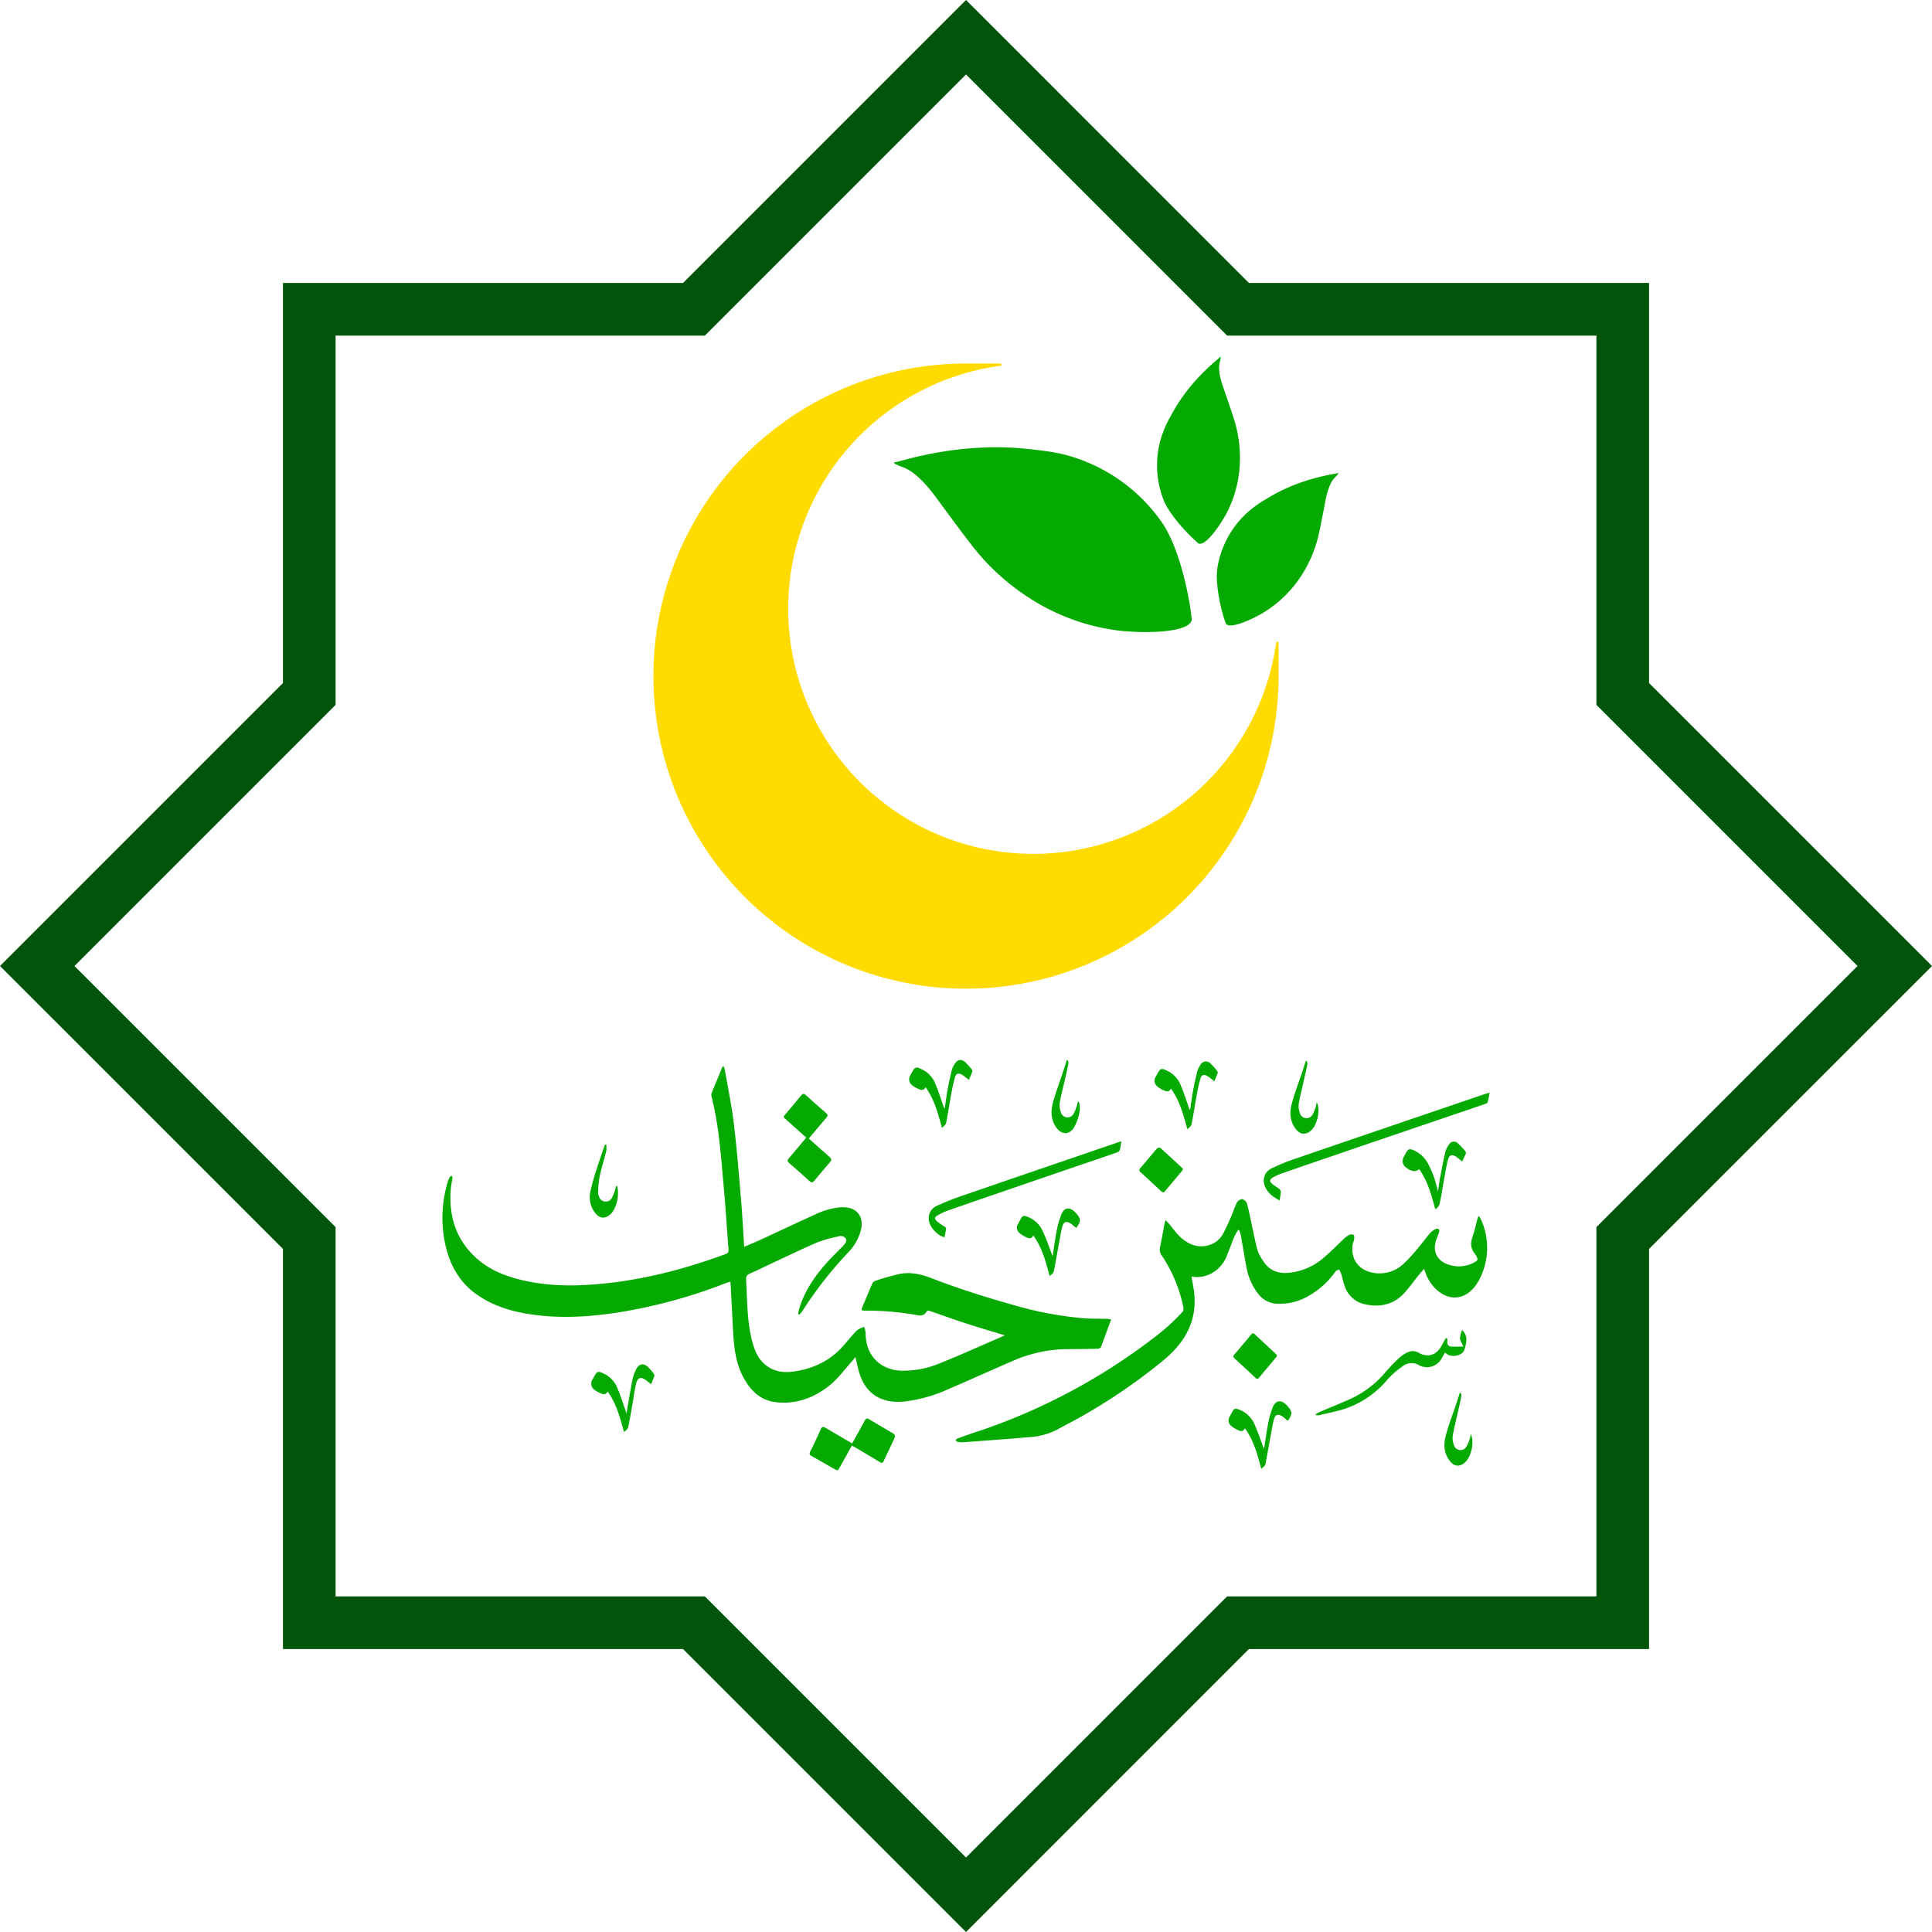 <svg xmlns="http://www.w3.org/2000/svg" viewBox="0 0 733.96 733.96"><defs><style>.cls-1{fill:none;stroke:#00550b;stroke-miterlimit:10;stroke-width:20px;}.cls-2{fill:#ffdb00;}.cls-3{fill:#04aa00;}</style></defs><g id="Layer_1" data-name="Layer 1"><polygon class="cls-1" points="366.98 14.14 470.32 117.49 616.47 117.49 616.47 263.63 719.82 366.98 616.47 470.32 616.47 616.47 470.32 616.47 366.98 719.82 263.63 616.47 117.49 616.47 117.49 470.32 14.14 366.98 117.49 263.63 117.49 117.49 263.63 117.49 366.98 14.14"/><path class="cls-2" d="M985.61,497.4a93.13,93.13,0,0,1-12.13-185.47,7.62,7.62,0,0,1-.14-.81H960a118.75,118.75,0,1,0,118.75,118.74V416.91a8.61,8.61,0,0,1-.88,0A93.15,93.15,0,0,1,985.61,497.4Z" transform="translate(-593.02 -173.02)"/></g><g id="green"><path class="cls-3" d="M1015.14,674.27c-1.33,3.64-2.57,7.1-3.9,10.52-.12.33-.83.61-1.28.62-4.07.09-8.14.12-12.22.15a52.42,52.42,0,0,0-20.47,4.69c-7.94,3.42-15.8,7-23.74,10.39a56.65,56.65,0,0,1-16.63,4.78c-3.92.39-7.75.1-11.18-2.08-3.85-2.45-5.73-6.22-6.72-10.52-.3-1.3-.63-2.59-1-4.23-.65.78-1.06,1.3-1.49,1.78-2.65,2.93-5,6.21-8,8.69-6,4.89-12.94,7.57-20.77,6.65-6-.7-9.88-4.68-12.53-9.86-2.47-4.83-3.26-10.11-3.58-15.45-.39-6.54-.7-13.08-1.06-19.62a8,8,0,0,0-.12-.87c-.6.2-1.15.36-1.68.56a198.55,198.55,0,0,1-40,11c-10.82,1.73-21.7,2.5-32.63,1.07-7.86-1-15.37-3.1-22-7.74-6.85-4.81-10.45-11.66-12.09-19.65a47.54,47.54,0,0,1,1-22.91,11,11,0,0,1,.78-2c.14-.26.53-.38.81-.57.1.29.31.61.27.88-.15,1.17-.45,2.31-.57,3.48-1,10.61,1.69,19.9,9.88,27.14,5,4.44,11.13,6.79,17.58,8.27,9.23,2.12,18.58,2.23,28,1.44,16.84-1.41,33-5.62,48.87-11.43,1-.37,1.19-.83,1.11-1.82-.59-7.41-1-14.83-1.69-22.22-1.08-12-1.78-24-4.73-35.77a2.26,2.26,0,0,1,0-1.34c1.31-3.27,2.68-6.51,4-9.76.06-.14.22-.25.49-.54a6.93,6.93,0,0,1,.5,1.28c1.18,6.82,2.6,13.61,3.43,20.46,1.16,9.54,1.91,19.13,2.73,28.7.49,5.6.76,11.23,1.13,16.84,0,.4.05.81.1,1.38,1.91-.81,3.74-1.53,5.51-2.35,7.13-3.28,14.22-6.64,21.36-9.87a27.62,27.62,0,0,1,9.76-2.77,12.05,12.05,0,0,1,3,.18c3.81.79,5.69,4,4.77,8.2a19.12,19.12,0,0,1-5.27,9.16,148.88,148.88,0,0,0-17,21.85,13.14,13.14,0,0,1-1.2,1.39l-.46-.25c.15-.7.25-1.41.46-2.09,2.21-7.24,6.49-13.2,11.6-18.64,1.35-1.44,2.76-2.82,4.14-4.23a9,9,0,0,0,1-1c.59-.8,1.51-1.62.93-2.67a2.42,2.42,0,0,0-2.85-.82,49.74,49.74,0,0,0-8.31,2.37c-7.74,3.43-15.37,7.11-23,10.7l-.92.41c-2.89,1.27-2.92,1.27-2.74,4.39.39,6.58.35,13.19,1.72,19.67a37.18,37.18,0,0,0,1.44,5.21c2.32,6.3,7.55,9.45,14.23,8.64,7.9-1,14.64-4.14,19.85-10.28,1.14-1.34,2.29-2.68,3.46-4a9.66,9.66,0,0,1,1.8-1.76,12,12,0,0,1,2.3-1,9.26,9.26,0,0,1,.56,2.31c-.12,8.26,5.36,14.06,13.62,14.34a36.51,36.51,0,0,0,15-3c7.11-2.87,14.11-6,21.15-9.07l3.1-1.36c-5-1.53-9.75-2.93-14.48-4.46-4.58-1.49-9.13-3.11-13.68-4.7-.63-.21-1.17-.46-1.64.25-.92,1.41-2.1,1.53-3.75,1.19a106.65,106.65,0,0,0-19.55-1.67c-1.43,0-1.5-.11-1-1.39,1.22-2.94,2.42-5.88,3.7-8.79a2.14,2.14,0,0,1,1.16-1.13,91.41,91.41,0,0,1,9.41-2.66c4.06-.78,8,.13,11.84,1.59,10.35,4,20.89,7.34,31.55,10.31a133.37,133.37,0,0,0,26.93,5c2.8.18,5.62.12,8.44.18A15.43,15.43,0,0,1,1015.14,674.27Z" transform="translate(-593.02 -173.02)"/><path class="cls-3" d="M1155,635.17c.23.42.5.82.69,1.26a25.88,25.88,0,0,1-.59,22.51,16.66,16.66,0,0,1-1.66,2.66c-4,5.28-10,5.77-14.83,1.21a15.71,15.71,0,0,1-4.06-6.29c-.13-.38-.28-.75-.55-1.45-.82.95-1.48,1.67-2.09,2.43-1.81,2.25-3.48,4.64-5.43,6.77-4,4.38-9.17,5.47-14.86,4.26a10.27,10.27,0,0,1-7.57-6.41c-.73-1.72-1-3.61-1.6-5.41a9.24,9.24,0,0,0-.76-1.46c-.46.29-1.07.47-1.37.88a31.45,31.45,0,0,1-9.43,8.77,22.09,22.09,0,0,1-12.57,3.43,9.68,9.68,0,0,1-7.42-3.9,23.5,23.5,0,0,1-4.46-10.56c-.72-3.79-1.33-7.6-2-11.39a17.65,17.65,0,0,0-.64-2.11l-.44-.09a22,22,0,0,0-1.36,2.4c-1,2.4-1.86,4.85-2.85,7.26a12.81,12.81,0,0,1-6.66,7.21,11.44,11.44,0,0,1-6.82.83c.3,1.74.63,3.4.87,5.07,1.57,10.86-2.77,19.26-10.84,26.16a213.92,213.92,0,0,1-30.93,21.39c-3.36,2-6.86,3.71-10.28,5.6A26.53,26.53,0,0,1,983.73,719c-8.19.74-16.4,1.3-24.6,1.91a9,9,0,0,1-2.14-.09c-.34-.06-.63-.41-1-.63.26-.24.48-.59.79-.7,2.76-1,5.53-2,8.32-2.88a228.93,228.93,0,0,0,65.41-34.73A79.9,79.9,0,0,0,1042,671.66a2,2,0,0,0,.6-1.89,54.86,54.86,0,0,0-8.2-19.73,3.8,3.8,0,0,1-.7-3.11c.65-3.11,1.19-6.24,1.79-9.37a7.37,7.37,0,0,1,.39-1c.42.45.72.76,1,1.08,1.73,2,3.23,4.27,5.23,5.94,3.39,2.82,7.42,3.85,11.62,1.9a8.8,8.8,0,0,0,3.73-3.39,91.51,91.51,0,0,0,4-8.66,27.32,27.32,0,0,1,1.4-3.49,2.86,2.86,0,0,1,2-1.38,2.55,2.55,0,0,1,1.83,1.54c.76,2.65,1.25,5.37,1.84,8.06.73,3.31,1.33,6.65,2.25,9.91a16.3,16.3,0,0,0,2.25,4.18c2.31,3.56,5.73,4.73,9.81,4.29a23.8,23.8,0,0,0,13.15-5.8c2.58-2.21,5-4.65,7.46-7a9.35,9.35,0,0,1,2.09-1.58,2,2,0,0,1,1.72,0c.32.27.27,1.13.19,1.7-.12.77-.54,1.51-.62,2.28-.6,5.69,2.65,9.66,8.41,10.5a13.31,13.31,0,0,0,11-3.52,61.16,61.16,0,0,0,5.83-6.4c1.48-1.72,2.79-3.58,4.27-5.29a8,8,0,0,1,2.12-1.55,1.27,1.27,0,0,1,1.13.12,1.13,1.13,0,0,1,.17,1,25.46,25.46,0,0,1-.93,2.47c-1.9,4.81.06,8.81,5.08,10.17a12.07,12.07,0,0,0,9.59-1.28c.8-.47,1.06-1,.53-1.8a8.87,8.87,0,0,0-.6-1.1c-1.74-2-1.88-4.16-1-6.61.76-2.08,1.19-4.28,1.77-6.43.12-.42.28-.84.42-1.26Z" transform="translate(-593.02 -173.02)"/><path class="cls-3" d="M1079.11,629.07c-2.24-1.25-4-2.49-5.12-4.45-1.65-2.88-.94-6.21,2-7.69a75.39,75.39,0,0,1,9.41-3.83q35.68-12.23,71.41-24.35c.58-.2,1.16-.36,2.07-.64a24.57,24.57,0,0,1-.74,3.68c-.14.39-.92.62-1.46.8L1114.31,607q-16.95,5.79-33.89,11.64a24.53,24.53,0,0,0-3.57,1.55c-1.66.9-1.72,1.63-.26,2.8.78.63,1.7,1.08,2.46,1.73a1.8,1.8,0,0,1,.56,1.28A27.66,27.66,0,0,1,1079.11,629.07Z" transform="translate(-593.02 -173.02)"/><path class="cls-3" d="M916.63,722.22c-1.54,2.76-3,5.43-4.51,8.09-.86,1.53-.85,1.52-2.32.68-2.8-1.61-5.59-3.24-8.41-4.79-.81-.44-1-.85-.56-1.68,1.35-2.79,2.69-5.59,3.93-8.43.45-1,.92-1.22,1.87-.65,2.88,1.72,5.79,3.4,8.68,5.09l1.42.85.86-1.53c1.35-2.41,2.71-4.81,4-7.24.37-.69.74-.91,1.47-.48,3.17,1.88,6.37,3.71,9.52,5.63A1.28,1.28,0,0,1,933,719c-1.41,3.08-2.91,6.13-4.35,9.2-.4.84-.86.55-1.41.23q-4.26-2.55-8.53-5.08C918,722.93,917.36,722.6,916.63,722.22Z" transform="translate(-593.02 -173.02)"/><path class="cls-3" d="M900.28,605.54c2.66,2.36,5.23,4.71,7.89,7,.85.73.86,1.2.14,2q-3,3.47-5.91,7c-.67.83-1.13.85-1.9.14q-3.81-3.5-7.72-6.86c-.72-.63-.7-1.06-.1-1.75,2.22-2.57,4.38-5.19,6.63-7.88L892,598.66c-1.7-1.51-1.52-1.22-.21-2.79,1.86-2.23,3.75-4.42,5.57-6.68.63-.79,1.08-.81,1.81-.13q3.82,3.48,7.73,6.86c.66.58.67,1,.11,1.66C904.74,600.19,902.54,602.84,900.28,605.54Z" transform="translate(-593.02 -173.02)"/><path class="cls-3" d="M1019,606.61a24.09,24.09,0,0,1-.59,3.38c-.13.39-.74.74-1.2.9-10,3.43-20,6.82-30,10.25q-16.83,5.77-33.63,11.59a26.55,26.55,0,0,0-4.35,2c-1.28.71-1.29,1.37-.17,2.32a21.83,21.83,0,0,0,2.68,1.88,1.11,1.11,0,0,1,.65,1.41c-.23.88-.35,1.79-.51,2.68-2.25-.26-5.36-3.44-5.87-5.9a5.08,5.08,0,0,1,3-6.05,102,102,0,0,1,10.15-4q29.05-10,58.15-19.92C1017.77,606.93,1018.25,606.82,1019,606.61Z" transform="translate(-593.02 -173.02)"/><path class="cls-3" d="M1142.85,681.59a11.83,11.83,0,0,1,0,1.19,1.51,1.51,0,0,0,1.51,1.79c1.39.12,2.8,0,4.56,0-.56-1.35-1.2-2.26-1.26-3.22a10.3,10.3,0,0,1,.82-3.07,4.94,4.94,0,0,1,1.57,4.28,13.87,13.87,0,0,1-.74,3.29c-.72,2.12-4.53,3-6.6,1.58a8.82,8.82,0,0,1-.76-.61,29.08,29.08,0,0,1-1.48,2.64,6.34,6.34,0,0,1-8.43,2.15,5.4,5.4,0,0,0-5.85.24,34.14,34.14,0,0,0-6,5.16,36.23,36.23,0,0,1-15.79,11.05c-3.4,1.15-7,1.79-10.47,2.63a3.23,3.23,0,0,1-1-.07l-.08-.34a10.2,10.2,0,0,1,1.31-.77c3.71-1.58,7.43-3.1,11.12-4.7a38.31,38.31,0,0,0,14.17-10.62,64.58,64.58,0,0,1,5.35-5.5,12.36,12.36,0,0,1,3.15-2,4.18,4.18,0,0,1,4,.25c3.44,1.94,6.8.91,8.66-2.59.53-1,1.11-2,1.67-3Z" transform="translate(-593.02 -173.02)"/><path class="cls-3" d="M961.13,583.26c-1-.75-1.76-1.41-2.61-1.93-1.28-.77-2.26-.56-2.69.87a68.73,68.73,0,0,0-1.54,7c-.64,3.46-1.14,7-1.84,10.4-.15.72-.92,1.31-1.6,1.88C949.35,596,948,590.7,944.61,586c-.64,1.43-1.66,1.17-2.64.72a10.73,10.73,0,0,1-2.37-1.38,2.8,2.8,0,0,1-.68-3.92l.48-.89c1.21-2.25,1.58-2.38,3.91-1.24a10.19,10.19,0,0,1,4.88,5.09c1.28,2.94,2.22,6,3.31,9.06a1.15,1.15,0,0,0,.43.68c.36-2.44.67-4.9,1.11-7.34s1-4.77,1.54-7.12a8.58,8.58,0,0,1,1.22-2.6c1-1.55,2.45-1.8,3.85-.59a23.05,23.05,0,0,1,2.57,2.91.94.94,0,0,1,.14.81C962,581.18,961.6,582.13,961.13,583.26Z" transform="translate(-593.02 -173.02)"/><path class="cls-3" d="M1148.55,614.27c-.87-.68-1.52-1.25-2.24-1.74-1.6-1.06-2.68-.84-3.18,1-.69,2.49-1.07,5.07-1.53,7.62-.58,3.13-1,6.28-1.72,9.39-.15.73-.9,1.33-1.59,1.92-1.48-5.44-2.87-10.73-6.13-15.29-1.34,1.15-3,.94-4.85-.54a3,3,0,0,1-.94-4.2l.47-.89c1.22-2.26,1.56-2.37,3.91-1.22a11.4,11.4,0,0,1,5,5.19,37.06,37.06,0,0,1,2.08,4.85c.57,1.61.94,3.3,1.48,5.27.29-1.92.49-3.57.8-5.2.62-3.29,1.24-6.59,2-9.85a7.93,7.93,0,0,1,1.4-2.78,2.1,2.1,0,0,1,3.29-.51,24.53,24.53,0,0,1,3,3.22,1,1,0,0,1,.06.81C1149.44,612.24,1149,613.15,1148.55,614.27Z" transform="translate(-593.02 -173.02)"/><path class="cls-3" d="M831,710.08c.8-4.56,1.47-8.78,2.3-13a14.93,14.93,0,0,1,1.46-4c1.08-2,2.75-2.3,4.43-.75a18.77,18.77,0,0,1,2.19,2.58,1.12,1.12,0,0,1,.2.91c-.34,1-.76,1.93-1.23,3.07-.69-.56-1.22-1-1.77-1.42-2.05-1.56-3.29-1.26-3.92,1.25s-.93,5.19-1.39,7.79c-.5,2.89-1,5.79-1.59,8.65-.16.72-.93,1.3-1.61,1.87-1.49-5.44-2.86-10.74-6.23-15.42-.66,1.42-1.66,1.17-2.65.71a10.71,10.71,0,0,1-2.29-1.29,2.83,2.83,0,0,1-.75-4l.48-.89c1.21-2.27,1.54-2.38,3.9-1.22a10.11,10.11,0,0,1,4.88,5.09c1.29,2.94,2.23,6,3.32,9.06C830.82,709.31,830.86,709.54,831,710.08Z" transform="translate(-593.02 -173.02)"/><path class="cls-3" d="M992.91,650.3c.44-2.84.85-6.17,1.49-9.45a35.34,35.34,0,0,1,1.79-6.4c1.11-2.79,3.12-3.05,5.26-.91.15.14.29.3.43.45,1.85,2.09,1.87,3,0,5.52-.68-.54-1.33-1.11-2-1.6-1.64-1.11-2.73-.88-3.25,1-.69,2.45-1,5-1.51,7.5-.59,3.21-1.09,6.44-1.77,9.63-.15.67-.91,1.21-1.57,1.73-1.46-5.44-2.84-10.72-6.21-15.41-.69,1.47-1.73,1.15-2.68.68a10.74,10.74,0,0,1-2.62-1.65,2.65,2.65,0,0,1-.49-3.45c.23-.44.48-.88.72-1.32,1-1.9,1.24-2,3.23-1.19a10.21,10.21,0,0,1,5.5,5.46C990.68,644,991.77,647.34,992.91,650.3Z" transform="translate(-593.02 -173.02)"/><path class="cls-3" d="M1078.19,688.06c-.2.3-.34.55-.52.77-2.1,2.51-4.22,5-6.3,7.52-.56.69-.95.57-1.51,0q-3.9-3.66-7.84-7.27c-.55-.51-.58-.89-.09-1.46q3.22-3.78,6.39-7.6c.43-.52.81-.65,1.35-.15,2.66,2.5,5.34,5,8,7.46A4.29,4.29,0,0,1,1078.19,688.06Z" transform="translate(-593.02 -173.02)"/><path class="cls-3" d="M1042.45,617.22a8.58,8.58,0,0,1-.56.83c-2.08,2.48-4.17,4.94-6.23,7.44-.52.63-.91.68-1.52.1q-3.89-3.68-7.85-7.28c-.56-.51-.59-.9-.1-1.47,2.15-2.52,4.25-5.08,6.43-7.58a1.24,1.24,0,0,1,1.19-.17c2.78,2.49,5.51,5,8.25,7.59A3.15,3.15,0,0,1,1042.45,617.22Z" transform="translate(-593.02 -173.02)"/><path class="cls-3" d="M1093.25,591.75c1.55,3,.1,9-2.38,10.93-1.93,1.53-3.84,1.36-5.41-.54-2.47-3-2.62-6.53-1.66-10,1.11-4.07,2.63-8,4-12.05.45-1.33.85-2.68,1.27-4l.38,0a3.32,3.32,0,0,1,.24,1.24c-.4,2-.89,4.08-1.34,6.12-.67,3-1.44,5.94-1.94,8.94a7,7,0,0,0,.44,3.44,2.59,2.59,0,0,0,4.8.62,14.21,14.21,0,0,0,1.33-3.34C1093.08,592.62,1093.14,592.17,1093.25,591.75Z" transform="translate(-593.02 -173.02)"/><path class="cls-3" d="M1002.86,591.55a8.39,8.39,0,0,1,.08,4.76,18,18,0,0,1-2,5.19c-1.85,2.75-4.7,2.6-6.61-.1-2.12-3-2.18-6.35-1.26-9.66,1.05-3.82,2.48-7.55,3.73-11.32.51-1.54,1-3.09,1.47-4.63l.36,0a3.34,3.34,0,0,1,.27,1.24c-.33,1.77-.72,3.52-1.12,5.27-.73,3.22-1.59,6.42-2.17,9.66a7.38,7.38,0,0,0,.43,3.56,2.6,2.6,0,0,0,4.8.66,14.23,14.23,0,0,0,1.34-3.34,10.72,10.72,0,0,0,.31-1.3Z" transform="translate(-593.02 -173.02)"/><path class="cls-3" d="M823.34,607.85a10.53,10.53,0,0,1,0,2.45c-.78,3.17-1.79,6.29-2.48,9.47a45.87,45.87,0,0,0-.66,6.21,3.81,3.81,0,0,0,.38,1.57,2.61,2.61,0,0,0,2.13,1.91,2.67,2.67,0,0,0,2.78-1.35,22.2,22.2,0,0,0,1.26-3.24c.14-.41.2-.85.3-1.27h.33a5.61,5.61,0,0,1,.3,1,13.56,13.56,0,0,1-1.52,8.15,6.56,6.56,0,0,1-1.52,1.8c-1.88,1.53-3.73,1.34-5.3-.48a9.66,9.66,0,0,1-2-8.52,85.44,85.44,0,0,1,2.44-8.68c.87-2.8,1.86-5.55,2.81-8.33a6.28,6.28,0,0,1,.3-.65Z" transform="translate(-593.02 -173.02)"/><path class="cls-3" d="M1054.36,583.78c-1-.75-1.75-1.42-2.6-1.93-1.29-.78-2.27-.56-2.7.86a66.26,66.26,0,0,0-1.53,7c-.65,3.46-1.14,6.94-1.85,10.39-.14.72-.92,1.31-1.59,1.88-1.51-5.44-2.86-10.75-6.25-15.42-.64,1.42-1.65,1.17-2.63.71a10.06,10.06,0,0,1-2.38-1.38,2.79,2.79,0,0,1-.67-3.92c.15-.3.31-.59.47-.89,1.21-2.25,1.58-2.38,3.91-1.23a10.11,10.11,0,0,1,4.88,5.09c1.29,2.94,2.23,6,3.31,9.06a1.27,1.27,0,0,0,.43.68c.36-2.45.67-4.91,1.11-7.35s1-4.76,1.54-7.12a9.09,9.09,0,0,1,1.22-2.6,2.34,2.34,0,0,1,3.85-.58,21.06,21.06,0,0,1,2.57,2.91,1,1,0,0,1,.15.8C1055.25,581.7,1054.83,582.64,1054.36,583.78Z" transform="translate(-593.02 -173.02)"/><path class="cls-3" d="M1151.75,717.84c1.55,3,.1,9-2.38,10.93-1.93,1.53-3.84,1.36-5.41-.54-2.47-3-2.62-6.53-1.66-10,1.11-4.07,2.63-8,4-12.05.45-1.33.85-2.68,1.27-4l.38,0a3.32,3.32,0,0,1,.24,1.24c-.4,2-.89,4.09-1.34,6.12-.67,3-1.44,5.94-1.94,8.94a7.15,7.15,0,0,0,.44,3.44,2.59,2.59,0,0,0,4.8.62,14.21,14.21,0,0,0,1.33-3.34A11.4,11.4,0,0,0,1151.75,717.84Z" transform="translate(-593.02 -173.02)"/><path class="cls-3" d="M1073.23,723.55c.44-2.84.86-6.17,1.49-9.45a35.83,35.83,0,0,1,1.79-6.39c1.11-2.79,3.13-3.06,5.26-.92a6.17,6.17,0,0,1,.43.46c1.85,2.08,1.87,3,.06,5.51-.68-.53-1.34-1.11-2-1.6-1.63-1.11-2.72-.87-3.25,1-.68,2.45-1,5-1.5,7.49-.6,3.21-1.1,6.44-1.78,9.63-.14.67-.9,1.21-1.56,1.73-1.46-5.43-2.84-10.72-6.22-15.41-.68,1.48-1.72,1.15-2.67.68a10.8,10.8,0,0,1-2.63-1.65,2.62,2.62,0,0,1-.48-3.44c.23-.45.48-.89.71-1.33,1-1.9,1.25-2,3.24-1.19a10.25,10.25,0,0,1,5.5,5.46C1071,717.3,1072.1,720.59,1073.23,723.55Z" transform="translate(-593.02 -173.02)"/><path class="cls-3" d="M1018.54,412.64A80.7,80.7,0,0,1,985.33,401a87.62,87.62,0,0,1-20.52-17.6c-3.31-3.94-7.87-10.11-16.18-21.4-1.48-2-6.94-9.42-12.42-11.42-.53-.19-3.64-1.28-3.53-1.78.05-.22.72-.21.89-.25,8.2-2.28,27.77-7.54,50.93-4.87,6.83.78,11.86,1.36,18.5,3.76a64.78,64.78,0,0,1,31.57,24.26c6.88,10.09,10.44,29.21,11.07,35.63a3.14,3.14,0,0,1,.06,1.35C1044.59,413.28,1028.76,413.73,1018.54,412.64Z" transform="translate(-593.02 -173.02)"/><path class="cls-3" d="M1073.41,405.49a45.09,45.09,0,0,0,14-13.8,48.54,48.54,0,0,0,6.13-13.78c.73-2.78,1.55-7,3-14.66.26-1.37,1.24-6.41,3.52-8.73.22-.23,1.53-1.53,1.36-1.75s-.42.07-.51.09c-4.68.81-15.81,2.84-26.85,9.73a40.83,40.83,0,0,0-8.43,6.32,36.21,36.21,0,0,0-10.12,19.79c-1,6.74,1.73,17.23,3,20.62a1.82,1.82,0,0,0,.29.7C1060.42,412.05,1068.52,408.49,1073.41,405.49Z" transform="translate(-593.02 -173.02)"/><path class="cls-3" d="M1058.85,368.26a45,45,0,0,0,5.17-18.94,49.16,49.16,0,0,0-1.6-15c-.77-2.77-2.16-6.82-4.72-14.21-.46-1.32-2.14-6.17-1.33-9.32.08-.31.57-2.09.3-2.19s-.32.26-.4.33c-3.64,3.05-12.25,10.38-18.35,21.87a40.86,40.86,0,0,0-4.12,9.7,36.18,36.18,0,0,0,1.16,22.2c2.47,6.35,10.14,14,12.89,16.36a1.73,1.73,0,0,0,.6.46C1050.9,380.45,1056.12,373.31,1058.85,368.26Z" transform="translate(-593.02 -173.02)"/></g></svg>